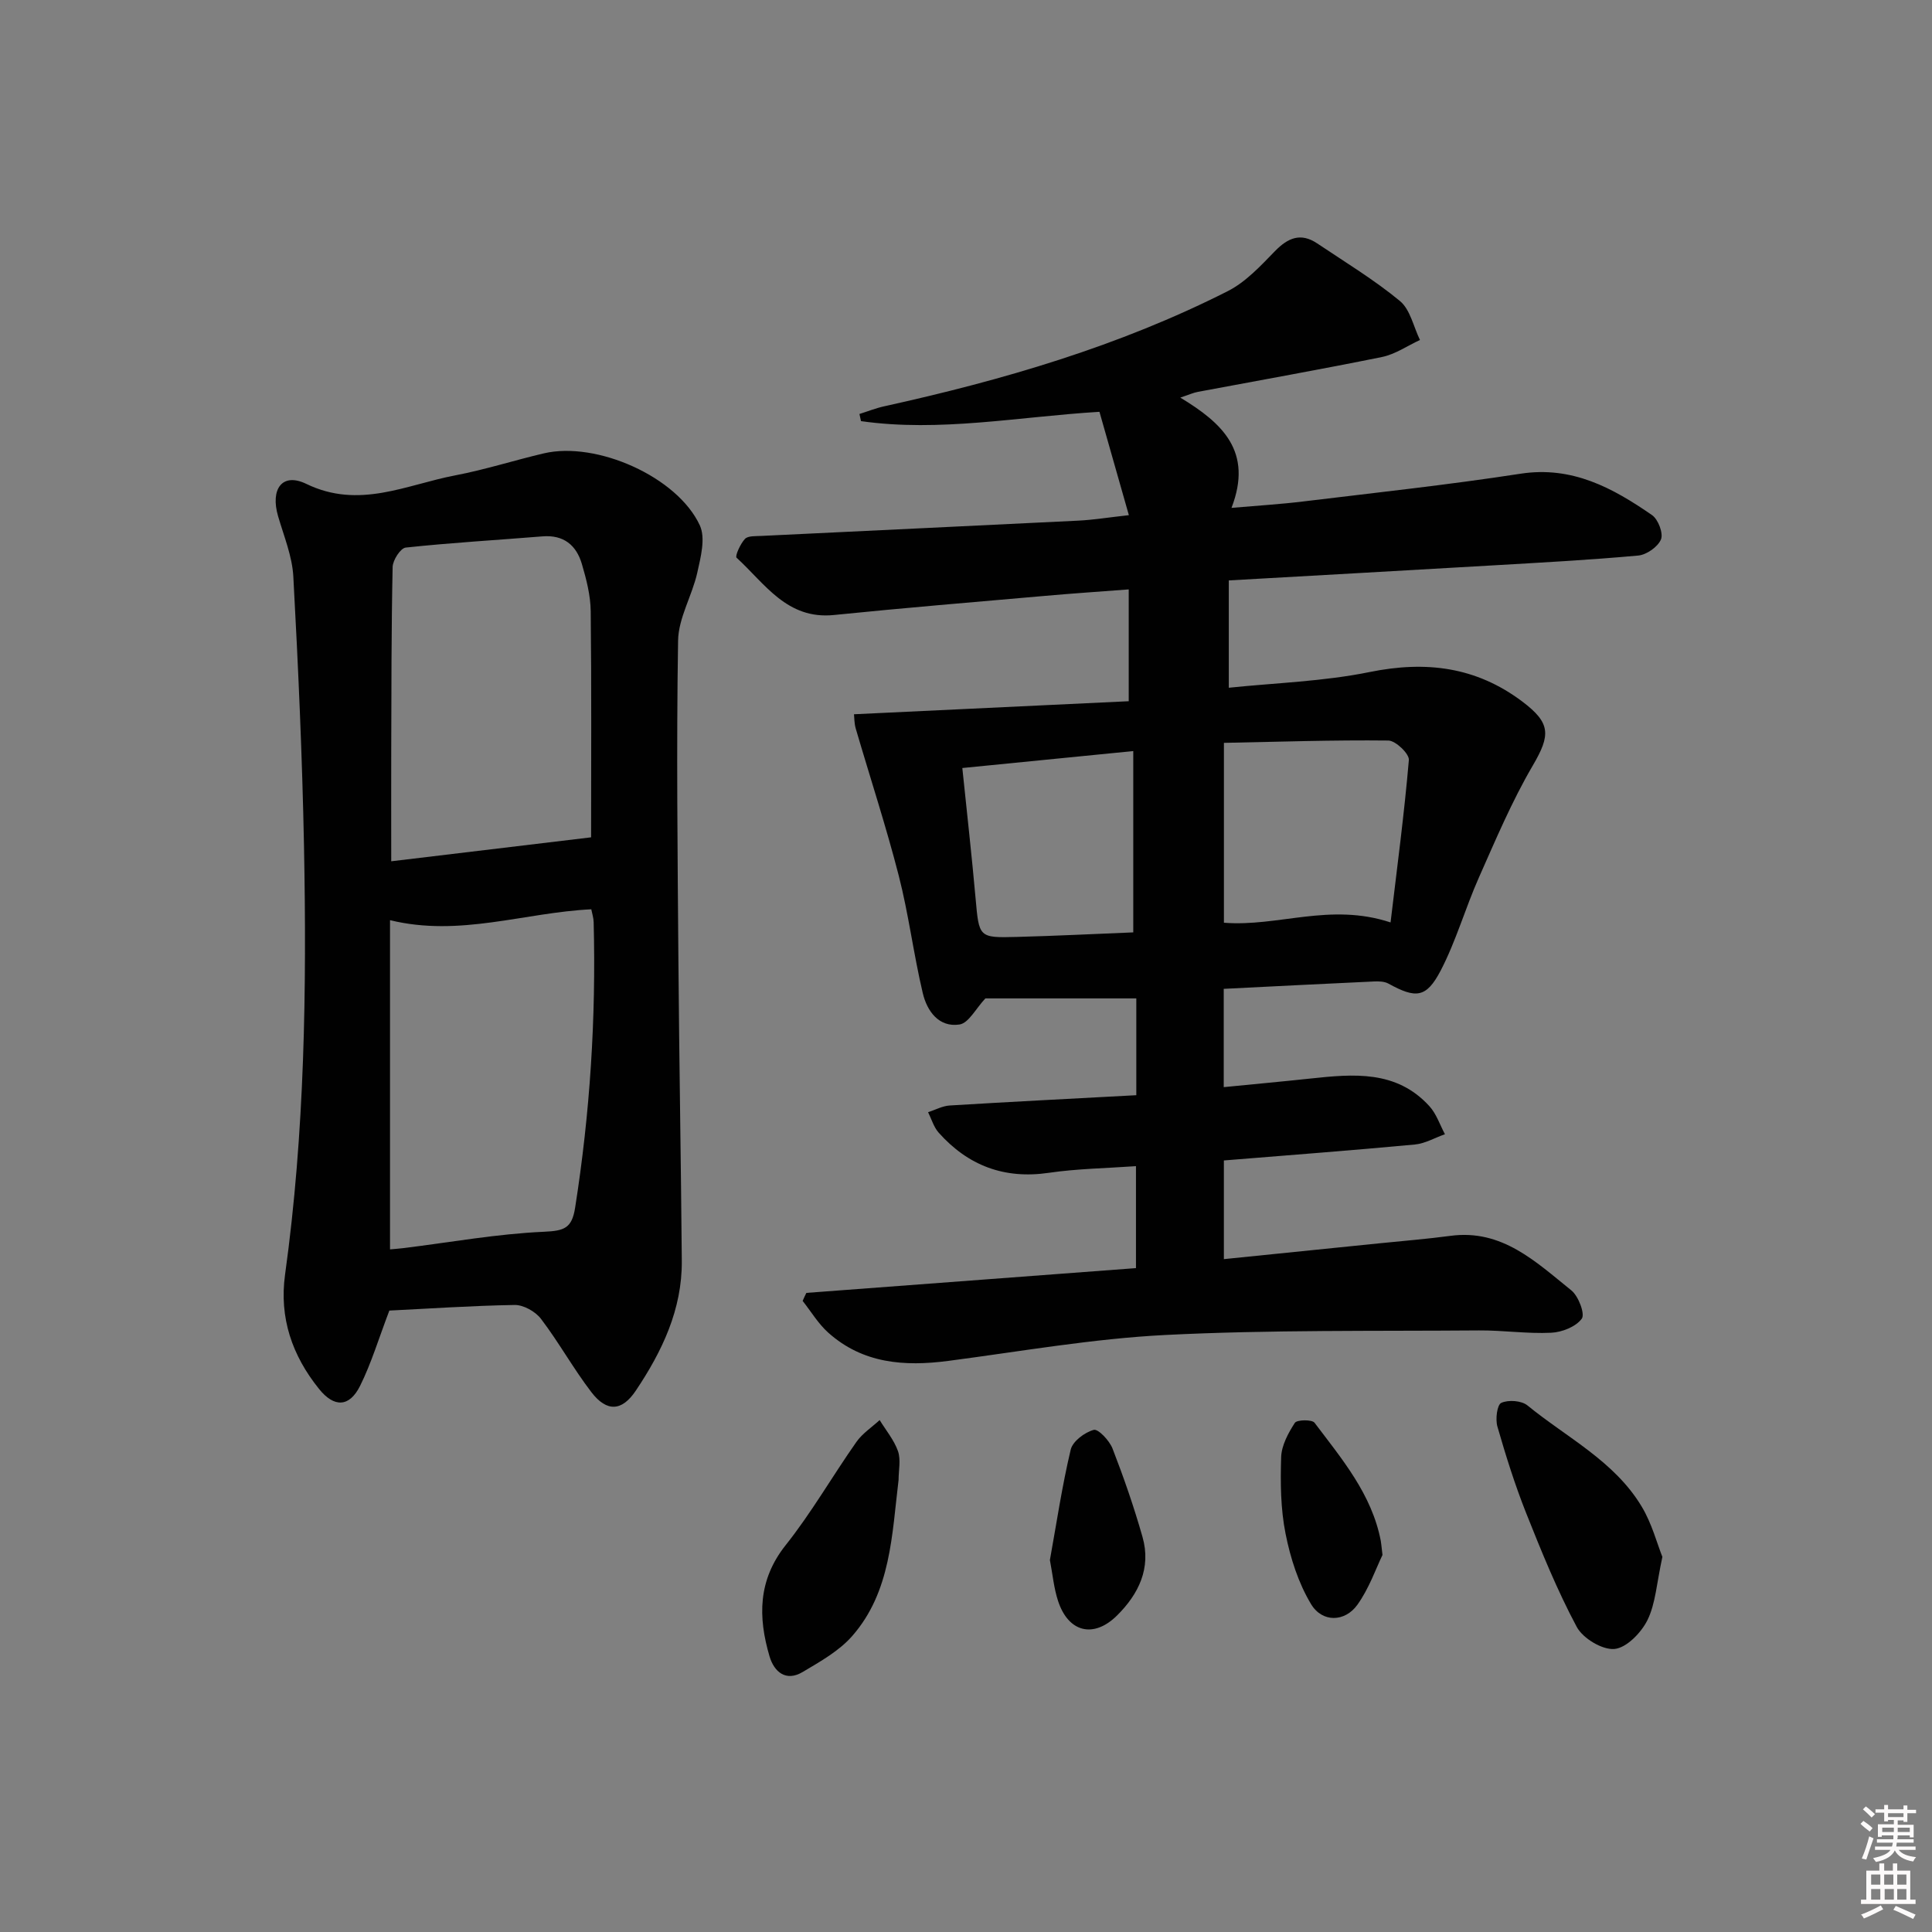<svg enable-background="new 0 0 400 400" viewBox="0 0 400 400" xmlns="http://www.w3.org/2000/svg"><rect x="0" y="0" width="400" height="400" fill="#808080" stroke="none"/><path d="m385.2 377.6.6-.6c.6.4 1.3.9 1.9 1.5l-.6.7c-.8-.6-1.4-1.1-1.9-1.6zm.3 7.1c.6-1.4 1.1-2.9 1.5-4.5.3.1.6.3.9.4-.5 1.4-1 2.9-1.5 4.4l-.9-.2zm.2-10.1.6-.6c.7.5 1.3 1.1 1.9 1.6l-.7.7c-.6-.6-1.2-1.2-1.8-1.7zm8.4-.8h.8v.9h1.8v.7h-1.8v1.8h-.8v-.3h-1.2v.9h3.3v2.6h-.8v-.4h-2.5c0 .3 0 .6-.1.8h3.4v.7h-3.5c0 .3-.1.6-.1.8h4v.7h-3.5c.7.9 1.9 1.3 3.6 1.5-.2.2-.4.5-.6.9-1.9-.3-3.2-1.1-3.8-2.3-.5 1.1-1.8 2-3.9 2.4-.2-.3-.4-.5-.6-.8 1.9-.4 3.1-.9 3.6-1.7h-3.2v-.7h3.5c.1-.2.1-.5.2-.8h-3.3v-.7h3.4c0-.2 0-.5 0-.8h-2.4v.3h-.8v-2.6h3.3v-.9h-1.2v.3h-.8v-1.8h-1.8v-.7h1.8v-.9h.8v.9h3.2zm-4.4 5.5h2.4c0-.3 0-.6 0-.9h-2.4zm1.2-3.1h3.2v-.8h-3.2zm4.4 2.2h-2.4v.9h2.5v-.9z" fill="#fcfafa"/><path d="m389.2 385.8h.9v1.5h1.8v-1.5h.9v1.5h2.7v6h1.1v.9h-11.3v-.9h1.1v-6h2.7v-1.5zm.2 8.7.5.8c-1.2.6-2.5 1.3-4 1.9-.2-.3-.3-.6-.6-.8 1.6-.6 3-1.3 4.1-1.9zm-2-4.3h1.9v-2.1h-1.9zm0 3.1h1.9v-2.2h-1.9zm2.7-3.1h1.9v-2.1h-1.9zm.1 3.1h1.9v-2.2h-1.9zm2.3 1.3c1.4.6 2.7 1.2 4.1 1.8l-.5.9c-1.5-.7-2.8-1.4-4.1-1.9zm2.2-6.5h-1.9v2.1h1.9zm-1.9 5.2h1.9v-2.2h-1.9z" fill="#fcfafa"/><g fill="#010101"><path d="m166.95 267.68c22.61-1.7 45.23-3.4 68.24-5.13 0-6.92 0-13.79 0-21.11-6.21.44-12.19.52-18.05 1.38-9.23 1.35-16.72-1.5-22.8-8.32-1.02-1.15-1.48-2.81-2.19-4.23 1.49-.48 2.97-1.3 4.48-1.39 12.76-.78 25.53-1.42 38.63-2.13 0-6.93 0-13.67 0-20.04-10.88 0-21.46 0-31.25 0-1.98 2.11-3.46 5.11-5.35 5.4-4.29.66-6.74-2.8-7.61-6.5-1.91-8.05-2.92-16.33-4.98-24.34-2.63-10.23-5.93-20.29-8.9-30.44-.31-1.06-.28-2.22-.36-2.95 19.05-.9 37.84-1.79 56.88-2.7 0-8.07 0-15.31 0-23.15-5.89.45-11.63.83-17.35 1.34-14.57 1.28-29.14 2.48-43.68 3.96-9.74.99-14.3-6.51-20.16-11.86-.36-.33.77-2.87 1.73-3.89.62-.67 2.18-.56 3.33-.62 21.92-1.07 43.84-2.08 65.76-3.17 3.11-.16 6.2-.67 10.4-1.13-2.11-7.41-4.08-14.33-6.09-21.4-16.83 1.02-33.04 4.25-49.37 1.93-.11-.49-.22-.99-.32-1.48 1.72-.54 3.42-1.22 5.17-1.6 24.55-5.41 48.57-12.43 71.08-23.83 3.71-1.88 6.8-5.22 9.77-8.28 2.72-2.79 5.36-3.88 8.76-1.6 5.78 3.88 11.78 7.51 17.12 11.92 2.14 1.77 2.81 5.33 4.15 8.07-2.61 1.2-5.11 2.96-7.86 3.52-12.67 2.58-25.41 4.83-38.12 7.22-.93.17-1.81.58-3.64 1.19 8.67 5.25 15.11 11.12 10.6 22.83 5.53-.48 10.21-.76 14.86-1.33 15-1.82 30.04-3.44 44.97-5.74 10.7-1.65 19.1 2.94 27.24 8.57 1.27.88 2.36 3.76 1.85 5.02-.64 1.55-2.98 3.19-4.71 3.35-10.09.92-20.22 1.46-30.34 2.05-17.92 1.05-35.84 2.04-54.43 3.1v22.22c9.53-1 19.54-1.29 29.2-3.26 11.64-2.36 22-1.08 31.57 6.12 5.9 4.45 5.88 6.91 2.17 13.24-4.32 7.38-7.68 15.35-11.16 23.19-2.82 6.34-4.72 13.13-7.91 19.26-2.99 5.73-5.16 5.82-10.85 2.69-.81-.44-1.94-.47-2.91-.43-10.28.47-20.56 1-31.16 1.53v20.35c6.15-.61 12.06-1.15 17.95-1.78 8.89-.95 17.79-1.79 24.63 5.72 1.45 1.59 2.17 3.85 3.22 5.81-2.08.73-4.11 1.93-6.23 2.13-13.06 1.22-26.14 2.21-39.54 3.3v20.43c10.73-1.09 21.39-2.17 32.04-3.26 4.96-.51 9.93-.9 14.86-1.56 10.71-1.44 17.72 5.41 25.04 11.29 1.48 1.19 2.87 4.89 2.16 5.86-1.22 1.67-4.1 2.81-6.34 2.91-4.96.24-9.96-.52-14.94-.48-21.63.17-43.29-.14-64.88.94-15.05.76-30.02 3.41-45 5.37-9.08 1.19-17.69.56-24.85-5.85-2.07-1.85-3.55-4.36-5.3-6.57.23-.57.5-1.11.77-1.66zm120.95-76.7c1.36-11.42 2.84-22.5 3.79-33.63.11-1.28-2.74-4.01-4.24-4.03-11.38-.13-22.76.26-34.05.48v37.24c11.22.9 21.94-4.21 34.5-.06zm-88.66-31.97c.98 9.48 1.96 18.21 2.74 26.95.73 8.13.63 8.23 8.54 8.02 8.05-.21 16.1-.62 24.11-.94 0-12.95 0-25.02 0-37.54-11.83 1.17-23.33 2.31-35.39 3.51z"/><path d="m80.61 271.34c-2.23 5.86-3.74 10.93-6.06 15.59-2.22 4.45-5.38 4.52-8.5.63-5.56-6.91-8.27-14.71-7.03-23.68 4.08-29.43 4.49-59.05 3.92-88.68-.36-18.62-1.2-37.24-2.21-55.84-.23-4.21-1.96-8.37-3.16-12.5-1.63-5.6.85-9.1 5.84-6.68 10.95 5.31 20.7.17 30.84-1.76 6.19-1.18 12.22-3.12 18.36-4.56 10.88-2.55 27.63 4.85 32.28 14.91 1.22 2.64.19 6.58-.52 9.77-1.06 4.78-3.91 9.39-3.98 14.11-.36 22.16-.1 44.32.07 66.48.16 20.64.53 41.28.7 61.92.08 10.06-4.08 18.74-9.51 26.85-2.87 4.3-6 4.5-9.19.36-3.74-4.87-6.73-10.31-10.45-15.2-1.15-1.52-3.62-2.91-5.46-2.88-8.97.15-17.91.77-25.94 1.16zm.14-12.67c.94-.09 1.91-.15 2.86-.27 9.68-1.2 19.34-2.95 29.05-3.38 4.19-.19 5.74-.74 6.41-4.96 3.09-19.61 4.35-39.31 3.84-59.14-.02-.91-.33-1.82-.49-2.66-13.92.68-27.25 5.78-41.67 2.25zm41.63-85.31c0-15.25.1-31.03-.08-46.82-.04-3.26-.89-6.58-1.82-9.74-1.14-3.91-3.77-6.11-8.17-5.75-9.44.77-18.9 1.31-28.31 2.32-1.07.11-2.68 2.6-2.71 4.02-.27 12.82-.25 25.65-.29 38.47-.02 7.28 0 14.55 0 22.46 13.58-1.64 27.15-3.26 41.38-4.96z"/><path d="m344.18 322.34c-1.2 5.48-1.4 9.64-3.09 13.08-1.29 2.61-4.33 5.75-6.83 5.98-2.52.23-6.55-2.2-7.82-4.58-4.04-7.56-7.29-15.57-10.47-23.56-2.32-5.84-4.21-11.87-5.95-17.91-.44-1.52-.07-4.5.8-4.9 1.46-.67 4.18-.48 5.41.52 8.17 6.68 18.04 11.55 23.67 20.96 2.1 3.49 3.16 7.6 4.28 10.41z"/><path d="m186.04 306.41c-1.38 11.3-1.56 23.12-9.59 32.3-2.72 3.11-6.63 5.3-10.27 7.46-3.47 2.07-5.91-.03-6.86-3.25-2.38-8.1-2.43-15.75 3.35-23.02 5.35-6.73 9.67-14.29 14.63-21.35 1.24-1.77 3.19-3.04 4.82-4.54 1.31 2.13 2.99 4.14 3.8 6.44.62 1.8.12 3.97.12 5.96z"/><path d="m286.23 321.94c-1.34 2.75-2.75 6.89-5.19 10.3-2.59 3.62-7.29 3.74-9.61-.14-2.62-4.36-4.27-9.53-5.27-14.57-1.03-5.15-1.08-10.57-.91-15.85.08-2.42 1.46-4.97 2.83-7.09.43-.67 3.55-.72 4.08-.03 5.67 7.52 11.87 14.81 13.72 24.48.09.49.12.99.35 2.9z"/><path d="m217.37 322.99c1.37-7.57 2.51-15.3 4.31-22.86.41-1.73 2.89-3.58 4.77-4.09.92-.25 3.25 2.22 3.89 3.87 2.33 6.01 4.45 12.12 6.21 18.32 1.82 6.43-.8 11.8-5.28 16.24-4.85 4.8-10.08 3.5-12.21-3.01-.87-2.65-1.12-5.49-1.69-8.47z"/></g></svg>